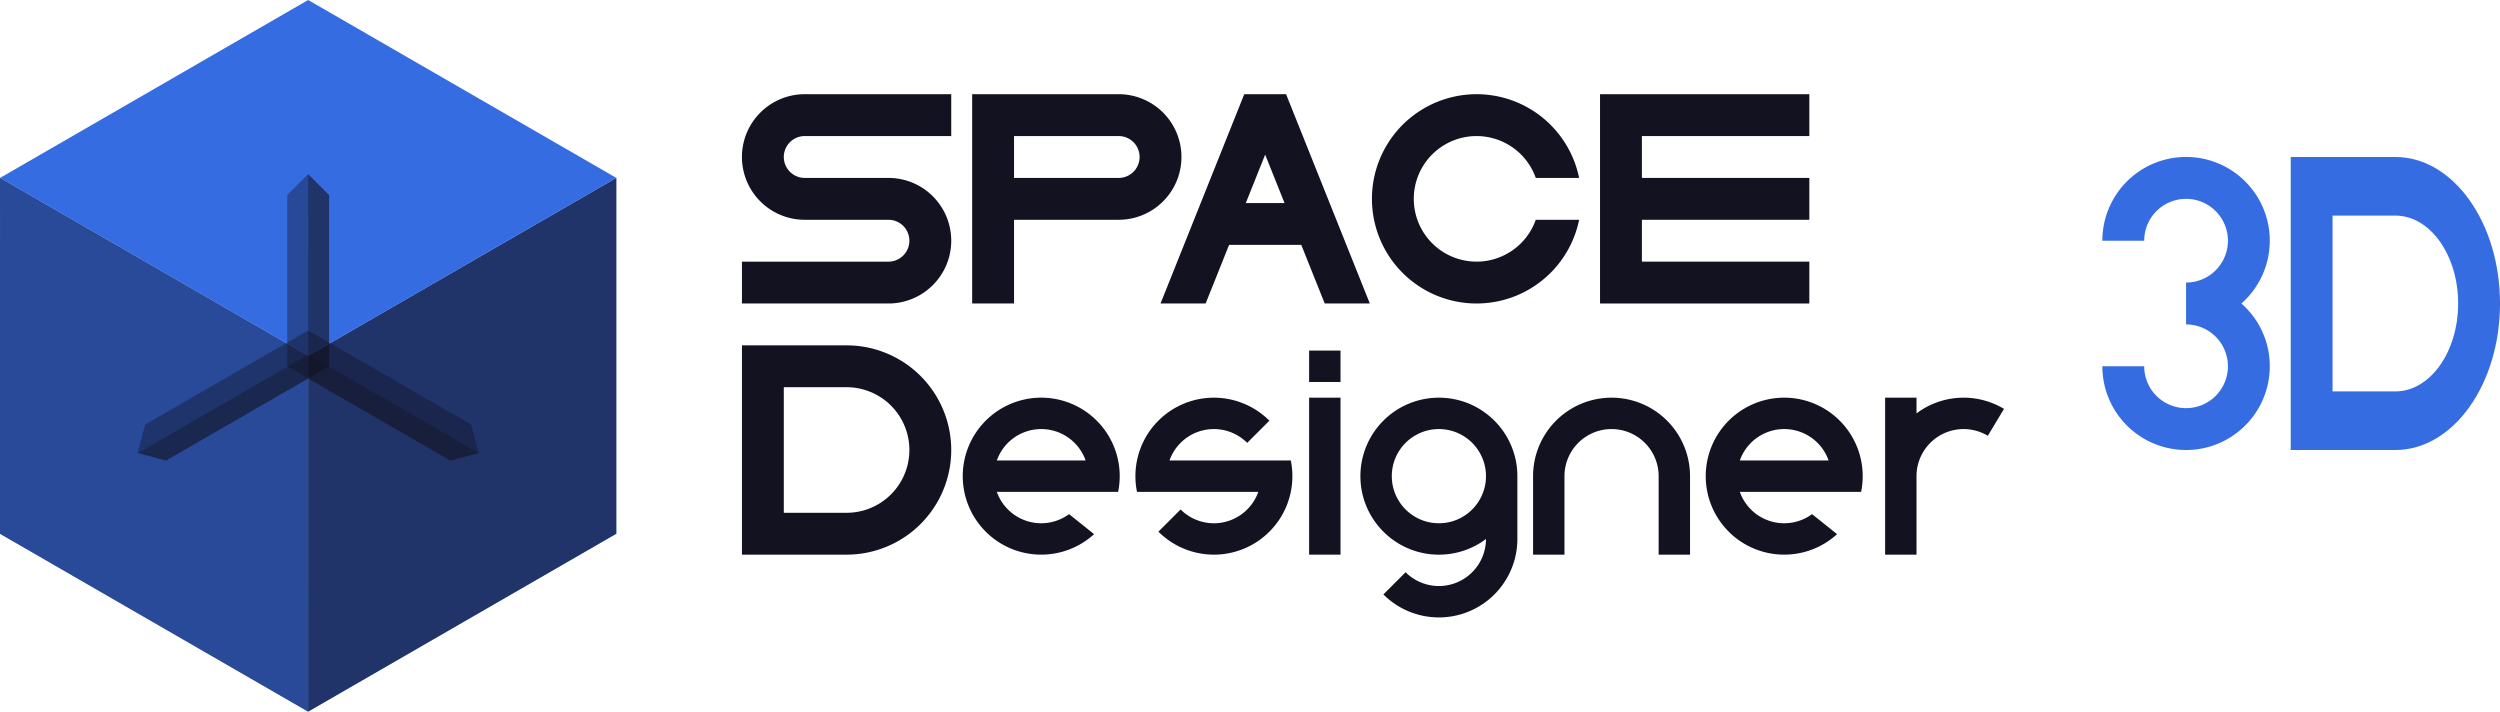 <svg xmlns="http://www.w3.org/2000/svg" viewBox="0 0 1194.498 340.02"><defs><style>.cls-1,.cls-4{fill:#366ce1;}.cls-2,.cls-3,.cls-5{fill:#121221;}.cls-2,.cls-4{opacity:0.62;}.cls-5{opacity:0.38;}</style></defs><title>SpaceDesigner</title><g id="Слой_2" data-name="Слой 2"><g id="Complete"><g id="SpaceDesigner"><polygon class="cls-1" points="0 85.01 0.02 85.02 0 255.01 0 85.01"/><polygon class="cls-1" points="294.47 85.01 294.47 255.01 147.24 340 147.22 339.99 147.24 170.01 204.36 137.03 294.47 85.01"/><polygon class="cls-2" points="294.47 85.01 294.47 255.01 147.24 340 147.22 339.99 147.24 170.01 204.36 137.03 294.47 85.01"/><polygon class="cls-1" points="294.47 84.99 294.47 85.01 204.36 137.03 294.46 85 147.24 0 294.47 84.99"/><polygon class="cls-3" points="204.36 137.03 147.24 170.01 147.22 339.99 0 255.01 0.02 85.02 147.24 170 204.36 137.03"/><polygon class="cls-4" points="204.36 137.04 147.24 170.02 147.22 340 0 255.02 0.02 85.03 147.24 170.01 204.36 137.04"/><polygon class="cls-1" points="0 255.01 147.22 339.99 147.22 340.02 0 255.02 0 255.01"/><polygon class="cls-1" points="294.46 85 204.36 137.03 147.24 170 0.02 85.02 0.02 85.01 147.24 0 294.46 85"/><path class="cls-2" d="M65.785,216.32l-.03.12-.12-.03Z"/><path class="cls-2" d="M147.225,169.42v11.44q-4.995,2.88-9.98,5.76-28.98,16.725-57.95,33.45-6.75-1.815-13.51-3.62l71.43-41.25Z"/><path class="cls-2" d="M228.85,216.414l-71.61-41.33-.01-.01-9.99-5.77-.02.01v11.52c.01.01.02.02.03.02q5,2.88,9.99,5.77,28.98,16.725,57.97,33.45Z"/><path class="cls-5" d="M147.23,83.189l-.01,97.66q-5-2.88-9.98-5.76V93.179Q142.235,88.169,147.23,83.189Z"/><path class="cls-2" d="M157.24,93.179v81.91q-5,2.88-9.99,5.77c-.01,0-.02-.01-.03-.01l.01-97.66.01-.01Q152.235,88.174,157.24,93.179Z"/><path class="cls-5" d="M228.745,216.36l-71.43-41.22-9.96-5.76-.02.01v-.03l-.11.06-10.01,5.78-71.43,41.25c-.01,0-.02-.01-.03-.01l.03-.12c1.19-4.49,2.4-9,3.6-13.5q38.865-22.41,77.68-44.82c.06-.04.12-.07.19-.11.06.04.12.07.18.11q38.82,22.41,77.68,44.82C226.315,207.34,227.535,211.85,228.745,216.36Z"/><path class="cls-2" d="M65.785,216.45l-.04.02c0-.01.01-.02.01-.03S65.775,216.45,65.785,216.45Z"/><path class="cls-3" d="M733.788,105.01H754.5a50,50,0,1,1,0-20h-20.71a30,30,0,1,0,0,20Z"/><path class="cls-3" d="M374.5,75.01a10,10,0,0,0,10,10h40a30,30,0,1,1,0,60h-70v-20h70a10,10,0,1,0,0-20h-40a30,30,0,1,1,0-60h70v20h-70A10,10,0,0,0,374.5,75.01Z"/><polygon class="cls-3" points="784.498 65.01 784.498 85.01 864.498 85.01 864.498 105.01 784.498 105.01 784.498 125.01 864.498 125.01 864.498 145.01 764.498 145.01 764.498 45.01 864.498 45.01 864.498 65.01 784.498 65.01"/><path class="cls-3" d="M615.268,46.96l-.78-1.95h-19.98l-.78,1.94L554.5,145.01h21.55l11.2-28h34.5l11.2,28H654.5Zm-20.02,50.05,9.25-23.13,9.25,23.13Z"/><path class="cls-3" d="M534.5,45.01h-70v100h20v-40h50a30,30,0,0,0,0-60Zm0,40h-50v-20h50a10,10,0,0,1,0,20Z"/><path class="cls-3" d="M404.5,165.01h-50v100h50a50,50,0,1,0,0-100Zm0,80h-30v-60h30a30,30,0,1,1,0,60Z"/><rect class="cls-3" x="625.498" y="190.01" width="15" height="75"/><rect class="cls-3" x="625.498" y="167.51" width="15" height="15"/><path class="cls-3" d="M534.241,235.01a37.532,37.532,0,0,0,0-15,37.5,37.5,0,0,0-73.485,0,37.483,37.483,0,0,0,0,15,37.49,37.49,0,0,0,62,20.205q-5.973-4.782-11.955-9.563a22.493,22.493,0,0,1-34.515-10.642Zm-36.743-30a22.484,22.484,0,0,1,21.21,15h-42.42A22.485,22.485,0,0,1,497.5,205.01Z"/><path class="cls-3" d="M889.241,235.01a37.532,37.532,0,0,0,0-15,37.5,37.5,0,0,0-73.485,0,37.483,37.483,0,0,0,0,15,37.49,37.49,0,0,0,62,20.205q-5.973-4.782-11.955-9.563a22.493,22.493,0,0,1-34.515-10.642Zm-36.743-30a22.484,22.484,0,0,1,21.21,15h-42.42A22.485,22.485,0,0,1,852.5,205.01Z"/><path class="cls-3" d="M807.5,227.51v37.5h-15v-37.5a22.5,22.5,0,0,0-45,0v37.5h-15v-37.5a37.5,37.5,0,0,1,75,0Z"/><path class="cls-3" d="M957.5,195.357q-3.858,6.435-7.717,12.863a22.493,22.493,0,0,0-34.073,19.29v37.5h-15v-75h15v7.507a37.471,37.471,0,0,1,41.79-2.16Z"/><path class="cls-3" d="M617.5,227.51a36.913,36.913,0,0,1-.757,7.5,37.493,37.493,0,0,1-63.255,19.012l10.605-10.6a22.492,22.492,0,0,0,37.117-8.407H543.256a37.483,37.483,0,0,1,0-15A37.494,37.494,0,0,1,606.511,201l-10.605,10.6a22.494,22.494,0,0,0-37.118,8.408h57.953A36.9,36.9,0,0,1,617.5,227.51Z"/><path class="cls-3" d="M710,197.517a.434.434,0,0,0-.067-.052c-.368-.27-.735-.54-1.11-.8-.008-.015-.015-.023-.03-.023-.36-.247-.72-.5-1.088-.727-.075-.053-.157-.1-.247-.158-.338-.21-.683-.42-1.028-.622-.5-.3-1.012-.585-1.53-.848-.382-.2-.757-.4-1.147-.585l-.053-.022c-.442-.21-.892-.42-1.342-.615h-.008c-.457-.195-.915-.383-1.372-.555-.008-.015-.015-.015-.03-.015-.458-.18-.923-.345-1.388-.5a36.743,36.743,0,0,0-5.145-1.35c-.172-.03-.352-.067-.525-.09-.225-.045-.45-.082-.682-.112-.308-.053-.623-.09-.93-.135-.345-.045-.69-.083-1.043-.113-.285-.03-.57-.06-.847-.075-.323-.03-.638-.045-.96-.06s-.638-.03-.96-.037-.645-.015-.968-.015a37.5,37.5,0,0,0-37.5,37.5c0,.667.015,1.327.053,1.987.03.623.082,1.238.142,1.845.015.18.038.353.06.533s.038.367.068.555c.03.262.067.525.112.787.03.2.06.413.1.615q.258,1.553.652,3.045c.045.2.105.405.158.6s.112.405.172.593c.09.3.18.607.278.907.195.623.4,1.238.645,1.838.105.277.21.555.322.825.12.292.24.585.368.87.142.33.292.66.442.982a35.519,35.519,0,0,0,2.34,4.223c.158.247.315.487.473.727.015.023.03.038.037.053.165.24.33.48.5.72q.517.743,1.08,1.44c.127.165.262.33.4.5q.934,1.158,1.958,2.227c.21.218.42.435.63.645s.42.42.637.623c0,.007.008.007.015.015q.315.3.653.607c.292.27.6.54.907.8.225.195.45.383.683.57.637.525,1.3,1.028,1.98,1.5.292.2.577.4.877.6s.593.39.893.578c.255.165.51.322.772.472.345.21.7.413,1.065.608q1.407.775,2.88,1.425c.33.142.653.285.99.42.263.112.525.217.8.315a35.632,35.632,0,0,0,4.455,1.387c.278.075.563.135.848.195.4.1.81.18,1.222.255.27.045.54.1.81.135.278.053.555.09.84.128.233.037.458.06.69.09s.443.052.668.075c.315.03.63.06.945.082.952.075,1.92.113,2.887.113.323,0,.645-.008.968-.015s.645-.015.96-.038.637-.03.96-.06c.277-.015.562-.045.847-.075.353-.03.7-.067,1.043-.112.307-.045.622-.083.93-.135.232-.03.457-.068.682-.113.173-.022.353-.06.525-.09a36.743,36.743,0,0,0,5.145-1.35c.465-.157.93-.322,1.388-.5.015,0,.022,0,.03-.015.457-.173.915-.36,1.372-.555h.008c.45-.195.9-.4,1.342-.615.015-.008.038-.015.053-.023.39-.187.765-.382,1.147-.585.518-.262,1.035-.547,1.53-.847.345-.2.69-.413,1.028-.623.09-.052.172-.105.247-.157.368-.233.728-.48,1.088-.728.015,0,.022-.007.03-.022.375-.255.742-.525,1.11-.8A.388.388,0,0,0,710,257.5v.008a22.5,22.5,0,0,1-38.407,15.907l-10.605,10.605A37.494,37.494,0,0,0,725,257.51v-30A37.417,37.417,0,0,0,710,197.517Zm-.03,31.148c-.015.36-.045.712-.075,1.065-.015.157-.037.315-.06.472-.022.24-.052.473-.09.705a.244.244,0,0,1-.015.075c-.052.36-.112.705-.187,1.058s-.158.727-.255,1.087c-.083.345-.18.683-.285,1.02a.4.4,0,0,1-.045.128c-.075.27-.165.532-.263.787-.037.12-.082.24-.127.36-.083.225-.173.45-.27.66a1.778,1.778,0,0,1-.113.278q-.145.36-.315.7a1.99,1.99,0,0,1-.15.315c-.067.143-.135.293-.217.435-.1.2-.21.405-.315.6-.143.263-.293.525-.45.773-.135.217-.27.435-.42.645a1.8,1.8,0,0,1-.2.315c-.375.555-.772,1.087-1.2,1.605-.187.232-.382.465-.592.69a.182.182,0,0,1-.075.09c-.248.285-.51.555-.78.825s-.548.547-.833.8l-.007.008c-.285.262-.578.51-.87.75s-.608.487-.915.712c-.27.2-.54.4-.825.578-.233.157-.465.307-.7.45a1.376,1.376,0,0,1-.21.127,5.957,5.957,0,0,1-.54.315c-.165.1-.337.195-.51.285s-.375.195-.562.293a3.407,3.407,0,0,1-.4.187c-.263.135-.525.255-.795.368a.1.1,0,0,0-.045.015c-.33.142-.675.277-1.02.405-.008,0-.015.007-.03.015q-.5.18-1.013.337a19.2,19.2,0,0,1-2.092.54.847.847,0,0,1-.15.03c-.315.068-.638.128-.968.173l-.142.022c-.27.045-.54.075-.81.1a.177.177,0,0,1-.06.008c-.135.015-.278.03-.413.037-.3.03-.592.053-.9.068-.382.022-.765.03-1.155.03s-.772-.008-1.155-.03c-.307-.015-.6-.038-.9-.068-.135-.007-.277-.022-.412-.037a.174.174,0,0,1-.06-.008c-.27-.03-.54-.06-.81-.1l-.143-.022c-.33-.045-.652-.105-.967-.173a.83.83,0,0,1-.15-.03,19.222,19.222,0,0,1-2.093-.54q-.518-.158-1.012-.337c-.015-.008-.023-.015-.03-.015-.345-.128-.69-.263-1.02-.405a.1.1,0,0,0-.045-.015c-.27-.113-.533-.233-.8-.368a3.9,3.9,0,0,1-.4-.187c-.2-.09-.382-.188-.57-.293-.172-.09-.345-.18-.51-.285a6.245,6.245,0,0,1-.54-.315,1.376,1.376,0,0,1-.21-.127c-.232-.143-.465-.293-.7-.45-.285-.18-.555-.375-.825-.578-.308-.225-.615-.465-.915-.712s-.585-.488-.87-.75l-.008-.008c-.285-.255-.57-.525-.832-.8s-.533-.54-.78-.825a.177.177,0,0,1-.075-.09c-.21-.225-.405-.458-.593-.69-.427-.518-.825-1.05-1.2-1.605a1.739,1.739,0,0,1-.2-.315c-.15-.21-.285-.428-.42-.645-.158-.248-.308-.51-.45-.773-.105-.2-.218-.4-.315-.6-.083-.142-.15-.292-.218-.435a1.99,1.99,0,0,1-.15-.315q-.168-.338-.315-.7a1.775,1.775,0,0,1-.112-.278c-.1-.21-.188-.435-.27-.66-.045-.12-.09-.24-.128-.36-.1-.255-.187-.517-.262-.787a.356.356,0,0,1-.045-.128c-.105-.337-.2-.675-.285-1.02-.1-.36-.18-.72-.255-1.087s-.135-.7-.188-1.058a.278.278,0,0,1-.015-.075c-.037-.232-.067-.465-.09-.705-.022-.157-.045-.315-.06-.472-.03-.353-.06-.7-.075-1.065-.022-.383-.03-.765-.03-1.148v-.007a22.5,22.5,0,0,1,45,0v.007C710,227.9,709.991,228.282,709.968,228.665Z"/><path class="cls-1" d="M1144.5,75.01h-50v140h50c27.61,0,50-31.346,50-70S1172.108,75.01,1144.5,75.01Zm0,112h-30v-84h30c16.57,0,30,18.8,30,42S1161.068,187.01,1144.5,187.01Z"/><path class="cls-1" d="M1084.5,175.01a40,40,0,0,1-80,0h20a20,20,0,1,0,20-20v-20a20,20,0,1,0-20-20h-20a40,40,0,1,1,66.44,30A39.845,39.845,0,0,1,1084.5,175.01Z"/></g></g></g></svg>